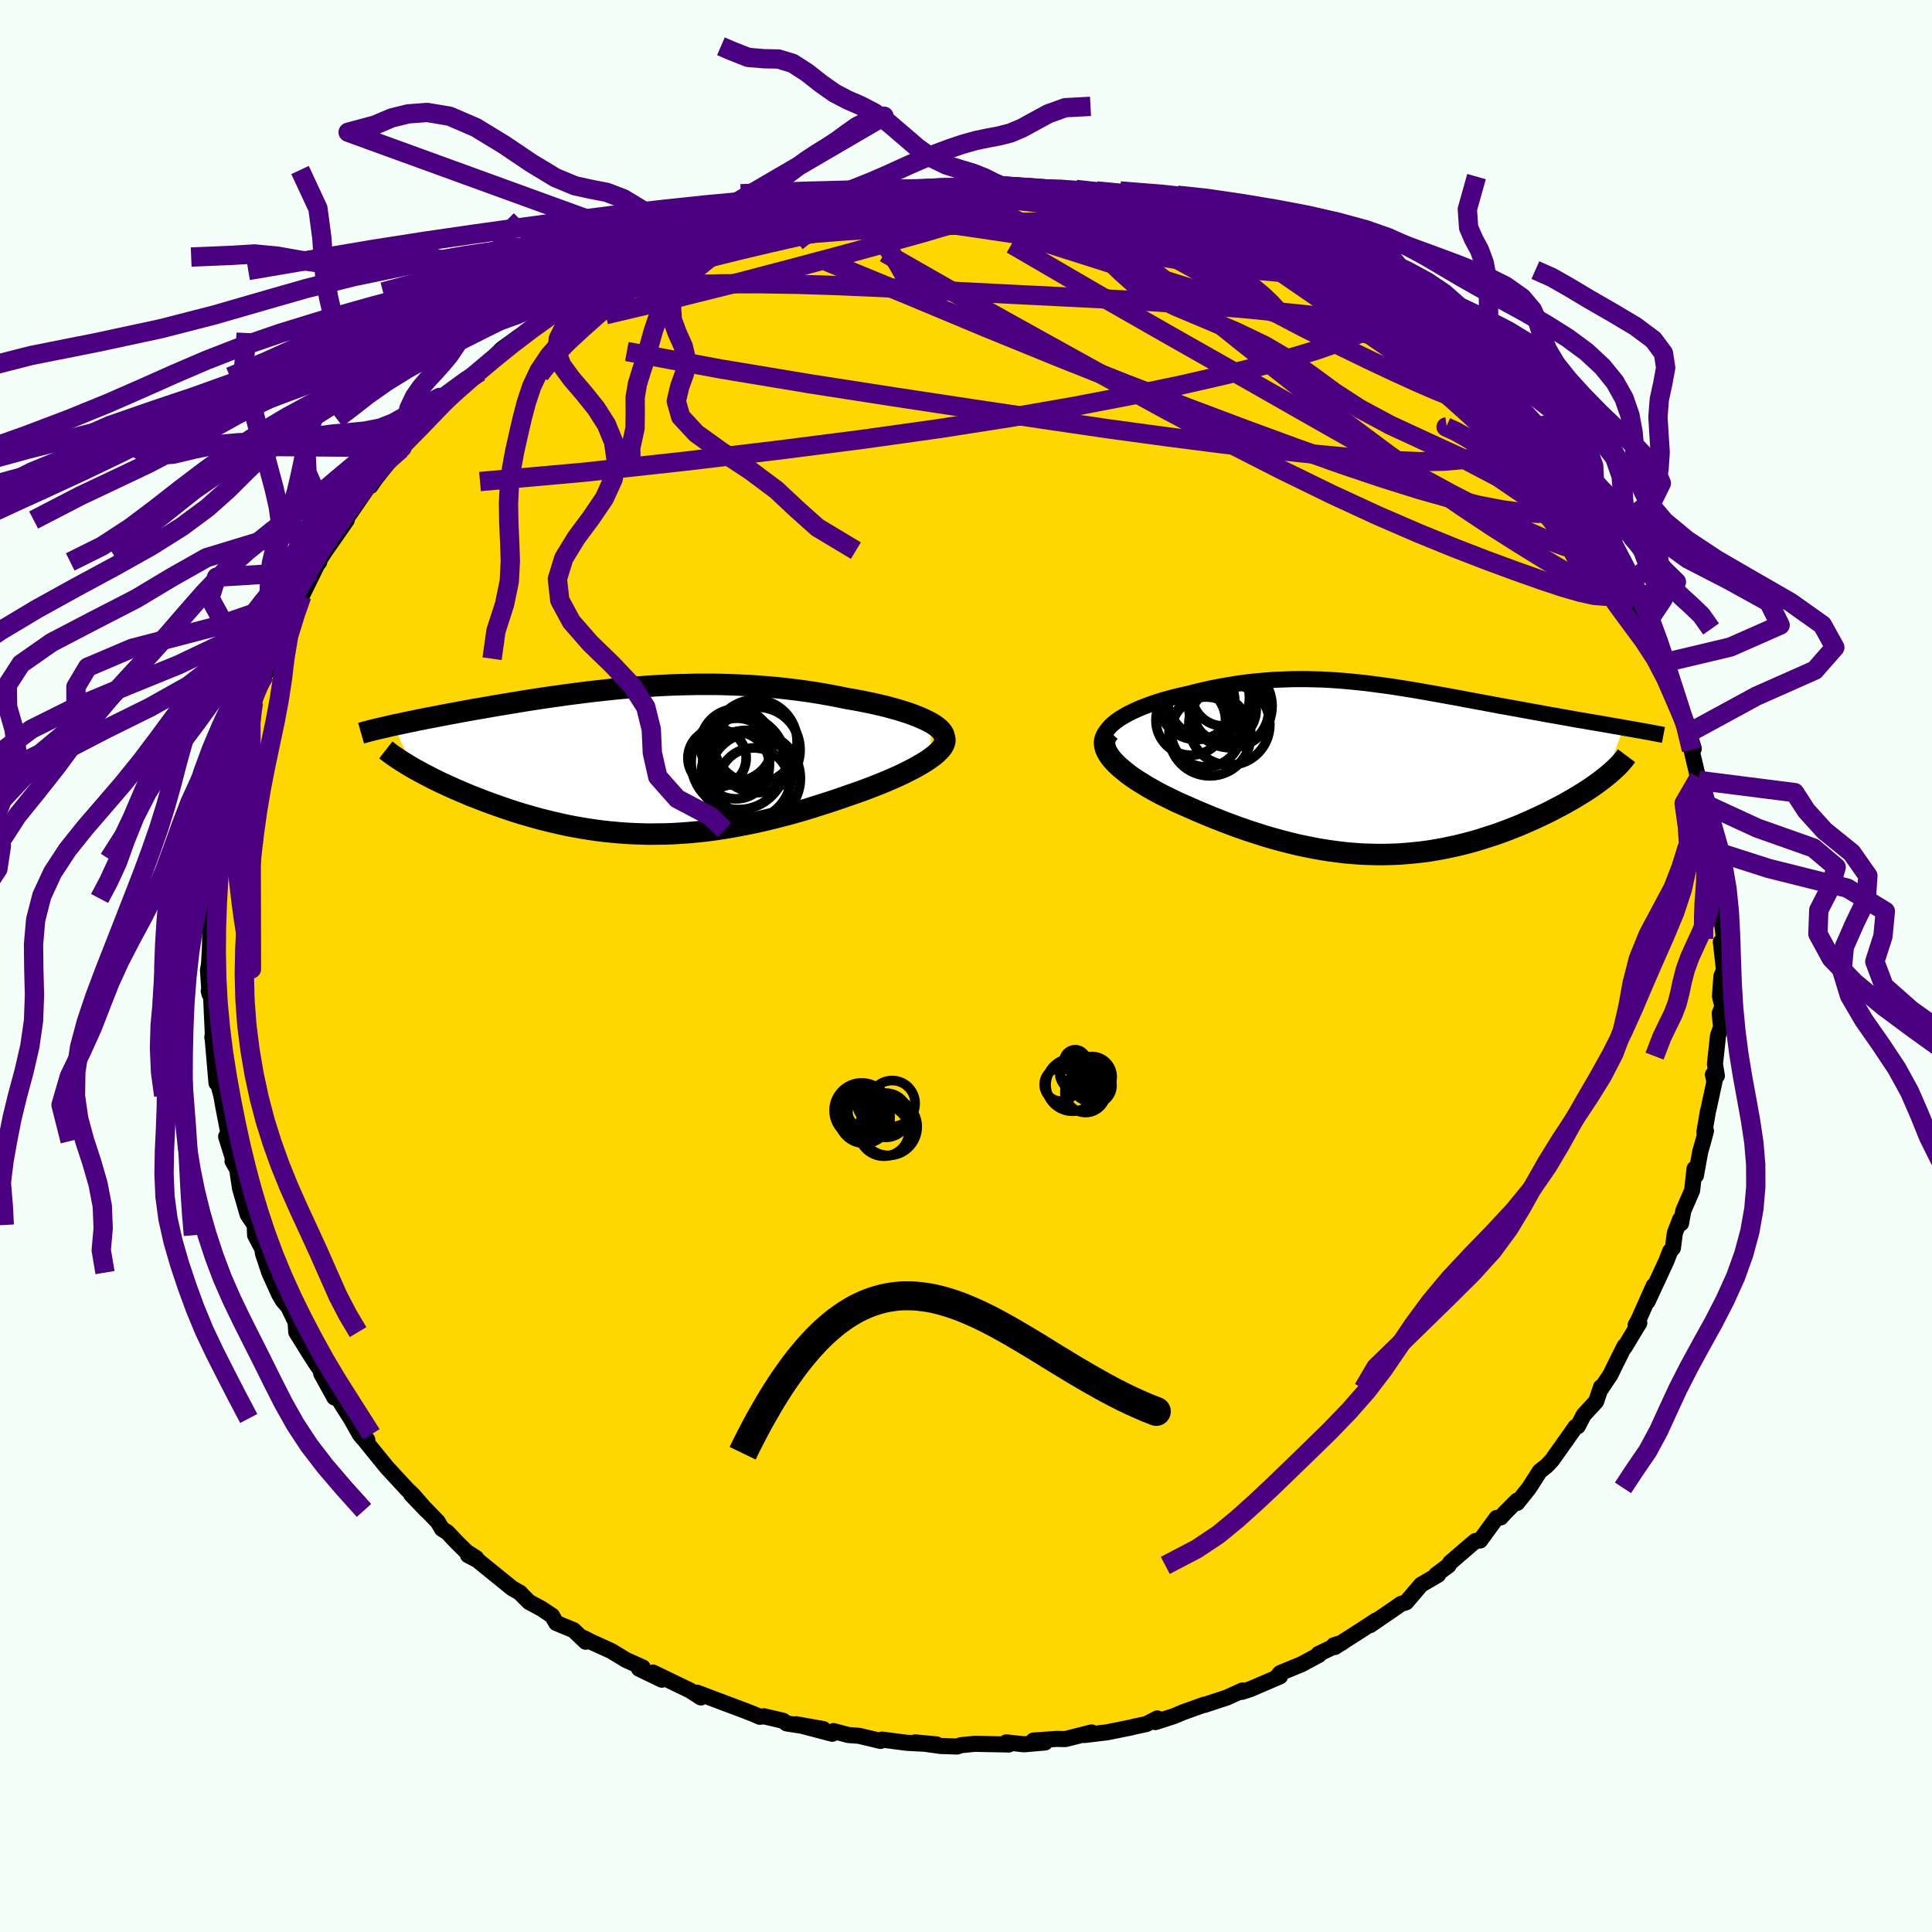 <svg xmlns="http://www.w3.org/2000/svg" width="500" height="500" viewBox="-100 -100 200 200"><defs><clipPath id="c"><path d="m30.52-3.97-.39-.2-.42-.2-.45-.19-.48-.19-.52-.19-.54-.17-.57-.18-.59-.16-.61-.17-.64-.15-.65-.15-.67-.14-.69-.14-.7-.13-.71-.12-.88-.18-.89-.17-.9-.16-.91-.15-.91-.13-.92-.12-.92-.11-.92-.1-.93-.08-.92-.07-.92-.07-.93-.04-.91-.04-.92-.03-.91-.02H6.39l-.9.02-.89.02-.89.03-.88.04-.87.05-.87.06-.86.06-.84.07-.85.07-.83.08-.82.09-.82.09-.8.09-.8.1-.78.1-.78.1-.76.11-.75.1-.74.11-.74.11-.71.11-.71.11-.7.12-.68.11-.67.11-.66.11-.64.11-.63.11-.62.11-.61.1-.59.11-.57.1-.57.11-.55.1-.54.1-.52.1-.52.1-.51.1-.49.09-.48.1-.47.09-.46.1-.45.09-.43.09-.42.09-.41.09-.4.08 2.13 4.47.37.2.38.21.39.21.41.21.42.22.43.21.45.22.46.21.48.22.48.22.5.21.51.22.52.22.54.21.54.21.56.22.58.21.59.21.6.21.62.21.63.21.64.2.65.19.67.19.68.19.69.17.69.17.71.16.72.16.73.14.74.13.74.12.76.11.76.1.77.08.78.07.79.06.79.04.8.03.81.02.82-.01.82-.01.83-.03.83-.05.84-.06.85-.08.85-.09.86-.11.86-.13.87-.14.87-.16.87-.17.88-.18.88-.2.88-.21.89-.23.89-.23.88-.25.89-.26.88-.28.89-.28.87-.28.88-.3.86-.3.69-.24.68-.24.66-.25.65-.25.63-.25.62-.26.6-.26.58-.26.55-.26.53-.27.51-.26.48-.27.44-.26.42-.26.38-.27"/></clipPath><clipPath id="b"><path d="m-28.28-4.78.33-.26.35-.25.4-.24.42-.24.46-.23.48-.22.5-.22.53-.2.55-.2.56-.19.59-.18.6-.17.61-.16.62-.15.64-.14.83-.21.84-.2.84-.19.83-.16.84-.15.84-.14.83-.12.83-.1.82-.08.82-.07.82-.06.81-.03.8-.03.8-.01h.8l.79.02.79.02.78.04.78.05.77.06.77.07.77.08.76.08.76.1.76.1.75.1.75.11.75.12.74.12.74.12.73.13.74.13.73.13.72.13.72.13.72.13.72.14.71.13.7.13.7.13.69.13.69.13.67.12.68.12.66.12.65.12.65.12.63.11.63.12.61.11.6.1.6.11.58.1.58.11.57.1.56.09.56.1.54.09.53.09.52.09.52.09.5.09.49.08.48.09-1.87 5.1-.3.24-.33.25-.33.24-.35.25-.37.25-.38.25-.4.25-.41.25-.43.26-.44.25-.45.26-.47.25-.48.25-.49.26-.51.25-.52.25-.54.25-.55.25-.57.25-.58.25-.6.24-.61.24-.62.23-.64.23-.65.21-.66.21-.67.21-.68.19-.69.18-.7.17-.71.15-.72.15-.73.13-.73.12-.75.1-.75.08-.76.07-.77.06-.78.03-.78.02h-.79l-.8-.02-.8-.03-.81-.06-.82-.07-.82-.1-.83-.11-.83-.13-.84-.15-.84-.17-.85-.18-.85-.21-.86-.22-.86-.24-.86-.25-.86-.28-.87-.28-.86-.3-.87-.32-.86-.33-.87-.34-.85-.35-.86-.36-.84-.37-.66-.29-.65-.29-.63-.31-.62-.3-.6-.31-.58-.32-.57-.32-.53-.33-.52-.32-.49-.33-.46-.33-.42-.34-.4-.33-.36-.33-.32-.33"/></clipPath><filter id="a"><feTurbulence baseFrequency=".05" numOctaves="3" result="noise" type="noise"/><feDisplacementMap in="SourceGraphic" in2="noise" scale="2"/></filter></defs><rect width="100%" height="100%" x="-100" y="-100" fill="#F5FFFA"/><path fill="gold" stroke="#000" stroke-linejoin="round" stroke-width="1.667" d="m78.47.44-.27.61-.15 2.08.25 1.06-.28.73.15 1.4-.32.88-.32 2.95.2 1.22-.41-.13.16.73-.59 2.74-.09.36-.36 2.12.16-.12-.33 1.24-.26.9-.45 2.48-.14-.71-.25 2.25-.91 2.09-.24 1.32-.09-.42-.55 1.42-.2 1.55-.29.34-.39 1.01-1.94 4.19.63-1.63-1.58 3.55-.29.52.38-.22-1.51 2.5-.02-.09-.99 1.98-.47.97-.98 1.46.01-.19-.51 1.5-1.29 1.4-.6 1.16-.23.06-2.41 3.4-.04.06-.56.59-.7.55-1.1 1.72-1.24 1.56-.02-.23-1.26 1.26-.42.47-.44.06-1.7 2.33-.47.05-.34.27-2.3 1.98-.15.28-1.3.97h.21l-1.76 1.03-1.55 1.82-.54.17-.7.49-2.48 1.7.62-.49-1.59 1.04-2.69 1.72-.09-.19.82-.25-2.43 1.16.06.09-1.8.97-2.21.91-.36.42.33-.07-3.02 1.3-.91.3.06-.15-1.65.75-2.32.76.02-.04-2.2.79-.95.4-1.92.62.2-.38-1.13.58-1.39.3-.17.05-2.53.51-2.34.28.75-.27-2.72.69-.89-.02-2.41.17 1.21.2-2.18.19-1.84-.2.26.22-2.03-.04-1.52-.03-1.39.14-.42.14-1.72-.06-2.62-.37 2.22.21-3.12-.17-2.53-.33-.15.14-2.23-.53-1.09-.08h-.01l-1.53-.41-.13.28-3.77-.99 2.83.5-3.78-.58-.38-.28-1.97-.46-.44.05-.64-.28-1-.39-1.95-.73-2.91-1.1.2.12.21.38-1.14-.73-3.83-1.85.92.74-2.36-1.14.38-.13-1.72-.77-1.53-.93-2.09-.95-.78-.4.22.39-1.26-1.2-1.79-.74-.43-.75-1.08-.72-1.31-.71-.76-.76-.14-.17-.85-.49-3.58-2.9-.98-.52.85.3-1.01-.65-1-.98-.98-1.04-.55-.34-.45-.76-2.74-2.81 1.58 1.65-1.41-1.62-.6-.57-2.07-2.24-.59-.72-1.68-2.07.22-.1-.43-.14-.35-.42-.93-1.64-1.53-2.41-.16.24-1.37-2.48.08-.14-.67-.98-.58-.9-1.41-2.27-.07-1.04-.38-.79-.38-.79-.55-.63-.4-.68-1.01-2.23-.67-2.02-.04-.41-.76-1.44-.04-1.06-.58-.85-.16-.25-.78-2.69-.34-2.23-.44-.6.3.54-.95-3.04-.01-.04.39.47-.68-3.53-.21-1.18.3 1.1-.86-3.18.06.77-.41-4.78-.02.07.05-.38-.18-3.96-.24-.45.09.33-.17-2.52.21-1.12-.13 1.04.13-2.34.02-1.81.31-2.97-.05-.2-.05-1.96.12.28.36-2.41.17.21.17-3.22.07 1.42.23-3.07v.55l.32-1.17.61-3.18-.08.71.98-3.77.26-.71-.71 1.54 1.1-4.11.4-.3.26-1.1 1.32-3.26-.14.38-.11-.46.2.33.71-1.52 1-2.42.11-.36.96-2.34.5-1.13.46-.25 1.73-3.53.08.01-.75.97 1.39-2.14 1.08-1.54 1.13-1.63h-.17l.54-.74 1.83-2.67.25-.11.51-.74.65-.83.92-1.13 1.19-1.28-.11.15 2.85-3.13-1.78 1.8 2.84-3.15 1.24-1.06-.73.5-.16.18 3.27-2.87-.07.25.69-.49.75-.82 1.53-1.55 1.76-1.27-1.22 1 2.35-1.57.61-.52.55-.63 1.32-.67 1.73-1.09 1.31-1.17 1.71-1.05-.46.43 2.84-1.45.06-.15 1.32-.62.66-.33 1.83-.76 2.31-1.28-1.17.82 2.2-.93-.25.11 1.34-.48 1.47-.5 2.21-.87.38-.39 3.07-.57-.55.18.28-.06 1.82-.63 1.57-.56 1.33-.27-.32.07 3.85-.48-.72-.11.64-.03 1.58-.25 1.54-.07 1.36-.29.52.17 2.37-.25 1.43-.23 1.02.04.49-.1 3.51.18.96-.1-.04-.16 1.04.25 1.68.01 1.17-.03 1.02.13.93.16 3.18.6.01-.16 1.18.07-.36-.03 4 .77.28.16.23-.1 1.1.5 2.77.62-.3.01 1.73.34 2.07.85-.48-.18 1.33.16 1.31.82 1.27.48-.48-.23 2.23.8 2.95 1.4-.18-.28.89.32 1.85 1.27 1.86.85-.4.01-.21-.23 1.42.37 3.05 2.37.04-.39L43-67.34l.4.23.52.31 1.79 1.35-.49-.2 1.56.93.69.33 1.42 1.57.96.27h-.65l3.93 2.96-1.23-.83 2.19 2.36.54.32 1.64 1.66.56.46.02.28.73.68 2.13 2.18.71 1.36-1.25-2.03 1.67 2.36L62.4-49l.43 1.02 1.63 2.02-.84-.87 1.59 2.02-.19-.5 1.23 2.59.12-.12 1.85 3.52-.61-1.45 1.66 3.05-.5-.41 1.47 2.69.28-.07.29 1.27.86 1.82.06-.14.54 1.17.29 1.3.65 1.02.14 1.1 1.4 3.88-.05-.45.64 2.03-.24.13.75 3.17.03-.29.35.61.49 2.22.4 2.03-.18.77-.15-2.25.81 4.26.14 1.65-.15.1.36.55.08 1.17-.05 1.91.05.16.43 3.43-.2.52-.12-.12.33 2.93-.27.61" filter="url(#a)"/><path fill="#fff" d="m-28.28-4.78.33-.26.35-.25.4-.24.42-.24.46-.23.48-.22.5-.22.53-.2.55-.2.56-.19.59-.18.6-.17.61-.16.62-.15.64-.14.83-.21.84-.2.84-.19.83-.16.84-.15.84-.14.83-.12.83-.1.82-.08.82-.07.82-.06.81-.03.8-.03.8-.01h.8l.79.02.79.02.78.04.78.05.77.06.77.07.77.08.76.08.76.1.76.1.75.1.75.11.75.12.74.12.74.12.73.13.74.13.73.13.72.13.72.13.72.13.72.14.71.13.7.13.7.13.69.13.69.13.67.12.68.12.66.12.65.12.65.12.63.11.63.12.61.11.6.1.6.11.58.1.58.11.57.1.56.09.56.1.54.09.53.09.52.09.52.09.5.09.49.08.48.09-1.87 5.1-.3.24-.33.25-.33.24-.35.25-.37.25-.38.25-.4.25-.41.25-.43.26-.44.25-.45.26-.47.25-.48.25-.49.26-.51.25-.52.25-.54.25-.55.25-.57.25-.58.25-.6.24-.61.24-.62.23-.64.23-.65.21-.66.21-.67.21-.68.19-.69.18-.7.17-.71.15-.72.15-.73.13-.73.12-.75.1-.75.08-.76.07-.77.06-.78.03-.78.02h-.79l-.8-.02-.8-.03-.81-.06-.82-.07-.82-.1-.83-.11-.83-.13-.84-.15-.84-.17-.85-.18-.85-.21-.86-.22-.86-.24-.86-.25-.86-.28-.87-.28-.86-.3-.87-.32-.86-.33-.87-.34-.85-.35-.86-.36-.84-.37-.66-.29-.65-.29-.63-.31-.62-.3-.6-.31-.58-.32-.57-.32-.53-.33-.52-.32-.49-.33-.46-.33-.42-.34-.4-.33-.36-.33-.32-.33" filter="url(#a)" transform="translate(43.52 -20.32)"/><path fill="#fff" d="m30.52-3.97-.39-.2-.42-.2-.45-.19-.48-.19-.52-.19-.54-.17-.57-.18-.59-.16-.61-.17-.64-.15-.65-.15-.67-.14-.69-.14-.7-.13-.71-.12-.88-.18-.89-.17-.9-.16-.91-.15-.91-.13-.92-.12-.92-.11-.92-.1-.93-.08-.92-.07-.92-.07-.93-.04-.91-.04-.92-.03-.91-.02H6.39l-.9.02-.89.02-.89.03-.88.04-.87.05-.87.06-.86.06-.84.07-.85.07-.83.08-.82.09-.82.09-.8.09-.8.1-.78.1-.78.1-.76.11-.75.1-.74.11-.74.11-.71.11-.71.11-.7.12-.68.11-.67.11-.66.11-.64.11-.63.11-.62.11-.61.1-.59.11-.57.1-.57.11-.55.1-.54.1-.52.1-.52.1-.51.1-.49.09-.48.1-.47.09-.46.1-.45.09-.43.09-.42.09-.41.09-.4.08 2.13 4.47.37.2.38.21.39.21.41.21.42.22.43.21.45.22.46.21.48.22.48.22.5.21.51.22.52.22.54.21.54.21.56.22.58.21.59.21.6.21.62.21.63.21.64.2.65.19.67.19.68.19.69.17.69.17.71.16.72.16.73.14.74.13.74.12.76.11.76.1.77.08.78.07.79.06.79.04.8.03.81.02.82-.01.82-.01.83-.03.83-.05.84-.06.85-.08.85-.09.86-.11.86-.13.87-.14.87-.16.87-.17.88-.18.88-.2.88-.21.89-.23.89-.23.88-.25.89-.26.88-.28.89-.28.87-.28.88-.3.86-.3.69-.24.68-.24.66-.25.65-.25.63-.25.62-.26.6-.26.58-.26.55-.26.53-.27.51-.26.48-.27.44-.26.42-.26.38-.27" filter="url(#a)" transform="translate(-34.21 -21.24)"/><g fill="none" stroke="#000" transform="translate(43.52 -20.32)"><path stroke-linejoin="round" stroke-width="1.667" d="m-28.78-2-.22-.29-.16-.28-.08-.29-.03-.28.04-.28.09-.28.15-.28.19-.27.24-.27.28-.26.33-.26.35-.25.4-.24.42-.24.46-.23.48-.22.5-.22.53-.2.55-.2.56-.19.59-.18.6-.17.61-.16.62-.15.64-.14.83-.21.84-.2.84-.19.83-.16.84-.15.84-.14.83-.12.83-.1.82-.08.82-.07.82-.06.81-.03.8-.03.8-.01h.8l.79.02.79.02.78.04.78.05.77.06.77.07.77.08.76.08.76.1.76.1.75.1.75.11.75.12.74.12.74.12.73.13.74.13.73.13.72.13.72.13.72.13.72.14.71.13.7.13.7.13.69.13.69.13.67.12.68.12.66.12.65.12.65.12.63.11.63.12.61.11.6.1.6.11.58.1.58.11.57.1.56.09.56.1.54.09.53.09.52.09.52.09.5.09.49.08.48.09.46.08.46.08.44.08.43.07.42.08.41.07.4.08.38.07.37.07.36.07" filter="url(#a)"/><path stroke-linejoin="round" stroke-width="2.222" d="m-28.65-3.93-.24.27-.16.29-.1.29-.03.3.03.3.08.32.14.31.19.33.23.32.28.33.32.33.36.33.4.33.42.34.46.33.49.33.52.32.53.33.57.32.58.32.6.31.62.3.63.31.65.29.66.29.84.37.86.36.85.35.87.34.86.33.87.32.86.3.87.28.86.28.86.25.86.24.86.22.85.21.85.18.84.17.84.15.83.13.83.11.82.1.82.07.81.06.8.03.8.02h.79l.78-.02.78-.03.77-.06.76-.07.75-.08.75-.1.73-.12.73-.13.72-.15.71-.15.7-.17.69-.18.68-.19.67-.21.66-.21.65-.21.64-.23.62-.23.61-.24.6-.24.58-.25.57-.25.55-.25.54-.25.52-.25.51-.25.49-.26.48-.25.47-.25.45-.26.44-.25.43-.26.41-.25.4-.25.38-.25.37-.25.35-.25.33-.24.33-.25.3-.24.29-.23.27-.24.26-.23.24-.22.23-.22.21-.22.19-.22.18-.21.16-.21.15-.2" filter="url(#a)"/><circle cx="-19.644" cy="-7.067" r="3.95" clip-path="url(#b)" filter="url(#a)"/><circle cx="-16.149" cy="-6.592" r="4.316" clip-path="url(#b)" filter="url(#a)"/><circle cx="-16.799" cy="-6.212" r="3.32" clip-path="url(#b)" filter="url(#a)"/><circle cx="-16.074" cy="-6.197" r="3.9" clip-path="url(#b)" filter="url(#a)"/><circle cx="-18.274" cy="-3.602" r="4.24" clip-path="url(#b)" filter="url(#a)"/><circle cx="-16.894" cy="-7.757" r="3.226" clip-path="url(#b)" filter="url(#a)"/><circle cx="-20.254" cy="-5.107" r="3.604" clip-path="url(#b)" filter="url(#a)"/><circle cx="-18.434" cy="-7.467" r="4.26" clip-path="url(#b)" filter="url(#a)"/><circle cx="-18.664" cy="-3.907" r="3.624" clip-path="url(#b)" filter="url(#a)"/><circle cx="-16.259" cy="-4.672" r="4.192" clip-path="url(#b)" filter="url(#a)"/></g><g fill="none" stroke="#000" transform="translate(-34.21 -21.24)"><path stroke-linejoin="round" stroke-width="2.222" d="m31.74-1.88.14-.21.07-.21v-.21l-.05-.21-.11-.21-.16-.21-.21-.21-.26-.21-.3-.21-.34-.2-.39-.2-.42-.2-.45-.19-.48-.19-.52-.19-.54-.17-.57-.18-.59-.16-.61-.17-.64-.15-.65-.15-.67-.14-.69-.14-.7-.13-.71-.12-.88-.18-.89-.17-.9-.16-.91-.15-.91-.13-.92-.12-.92-.11-.92-.1-.93-.08-.92-.07-.92-.07-.93-.04-.91-.04-.92-.03-.91-.02H6.39l-.9.02-.89.02-.89.03-.88.04-.87.05-.87.06-.86.06-.84.07-.85.07-.83.08-.82.09-.82.09-.8.09-.8.1-.78.1-.78.1-.76.11-.75.1-.74.11-.74.11-.71.11-.71.11-.7.12-.68.11-.67.11-.66.11-.64.11-.63.11-.62.11-.61.1-.59.11-.57.1-.57.11-.55.1-.54.1-.52.1-.52.1-.51.1-.49.09-.48.1-.47.09-.46.1-.45.09-.43.09-.42.09-.41.09-.4.08-.39.09-.37.09-.36.08-.35.08-.34.08-.32.08-.31.08-.31.08-.29.08-.28.08" filter="url(#a)"/><path stroke-linejoin="round" stroke-width="2.222" d="m31.82-2.66.13.2.07.21v.23l-.06.22-.11.24-.16.24-.22.25-.25.25-.3.26-.34.25-.38.27-.42.26-.44.26-.48.27-.51.26-.53.27-.55.26-.58.26-.6.26-.62.26-.63.25-.65.25-.66.25-.68.24-.69.24-.86.3-.88.3-.87.28-.89.28-.88.28-.89.26-.88.25-.89.23-.89.23-.88.21-.88.2-.88.18-.87.17-.87.16-.87.14-.86.13-.86.11-.85.09-.85.08-.84.06-.83.05-.83.03-.82.01-.82.01-.81-.02-.8-.03-.79-.04-.79-.06-.78-.07-.77-.08-.76-.1-.76-.11-.74-.12-.74-.13-.73-.14-.72-.16-.71-.16-.69-.17-.69-.17-.68-.19-.67-.19-.65-.19-.64-.2-.63-.21-.62-.21-.6-.21-.59-.21-.58-.21-.56-.22-.54-.21-.54-.21-.52-.22-.51-.22-.5-.21-.48-.22-.48-.22-.46-.21-.45-.22-.43-.21-.42-.22-.41-.21-.39-.21-.38-.21-.37-.2-.35-.21-.34-.2-.32-.2-.31-.19-.3-.2-.28-.19-.27-.18-.25-.19-.24-.18-.23-.18" filter="url(#a)"/><circle cx="12.393" cy="-1.989" r="4.334" clip-path="url(#c)" filter="url(#a)"/><circle cx="8.438" cy="-.294" r="3.016" clip-path="url(#c)" filter="url(#a)"/><circle cx="11.453" cy="1.526" r="4.676" clip-path="url(#c)" filter="url(#a)"/><circle cx="10.513" cy="-.929" r="3.484" clip-path="url(#c)" filter="url(#a)"/><circle cx="10.433" cy="-1.649" r="3.728" clip-path="url(#c)" filter="url(#a)"/><circle cx="10.393" cy=".471" r="3.468" clip-path="url(#c)" filter="url(#a)"/><circle cx="12.613" cy="-1.129" r="4.424" clip-path="url(#c)" filter="url(#a)"/><circle cx="10.663" cy=".141" r="4.904" clip-path="url(#c)" filter="url(#a)"/><circle cx="12.248" cy="2.346" r="3.684" clip-path="url(#c)" filter="url(#a)"/><circle cx="12.298" cy="1.816" r="4.766" clip-path="url(#c)" filter="url(#a)"/></g><g fill="none" stroke="indigo" stroke-linejoin="round" stroke-width="2"><path d="m-42.69-67.52 1.73-1 1.92-.78 2.16-.54 2.45-.34 2.77-.23 3.1-.14 3.4-.07 3.69-.01 3.92.06 4.11.13 4.26.18 4.4.23 4.55.24 4.7.24 4.85.24 4.97.25 5.03.29 5.02.35 4.97.41 4.97.5 4.99.51" filter="url(#a)"/><path d="m65.21-44.81.06.25.08.71-.19.59-.59.29-1.06-.06-1.56-.42-2.08-.77-2.63-1.15-3.19-1.53-3.78-1.95-4.38-2.38-5.03-2.81-5.71-3.24-6.46-3.68-7.26-4.12-8.01-4.57-8.7-5.07m39.2 7.92.97.8.3.38v.25l-.32.18-.74.05-1.2-.09-1.72-.26-2.28-.45-2.92-.67-3.66-.93-4.46-1.24-5.32-1.58-6.22-1.94-7.21-2.29-8.17-2.64" filter="url(#a)"/><path d="m45.22-65.65 1.27.79 1.11.81 1.04.84 1 .83.96.84.9.82.79.74.62.61.42.44.17.22h-.1l-.37-.24-.65-.47-.92-.71-1.24-.99-1.58-1.31-1.97-1.64-2.46-2.05m-3.52-2.94 1.4 1.17.37.73-.23.62-.74.63-1.22.65-1.7.71-2.2.77-2.72.82-3.27.89-3.85.95-4.46 1.02-5.11 1.06-5.8 1.11-6.53 1.14-7.29 1.14-8.06 1.13-8.83 1.13-9.58 1.14-10.26 1.12-10.92.98m75.4-26.47 1.04.6.68.37.52.31.4.3.12.26-.33.17-.88.08-1.48-.03-2.14-.17-2.81-.32-3.5-.45-4.15-.56-4.82-.66-5.61-.79-6.6-.99" filter="url(#a)"/><path d="m-31.69-73.71 1.51-.64 1.33-.22 1.72-.18 2.21-.22 2.68-.27 3.08-.3 3.36-.3 3.5-.27 3.54-.22 3.53-.18 3.53-.16 3.55-.15 3.58-.14 3.61-.13 3.56-.09 3.5-.03 3.37-.01m30.38 14.67.47.68.98.97.78.84.54.7.31.53.03.35-.25.15-.55-.04-.85-.22-1.19-.41-1.54-.62-1.91-.83-2.28-1.04-2.68-1.26-3.11-1.51-3.6-1.81-4.12-2.16-4.6-2.49-5.05-2.78-5.7-3.09" filter="url(#a)"/><path d="m2.51-80.75 1.05.18.92.13.64.17.36.26.03.34-.38.41-.87.48-1.37.56-1.89.66-2.42.76-3.01.89-3.67 1.02-4.38 1.2-5.12 1.37-5.87 1.54-6.6 1.65-7.23 1.71" filter="url(#a)"/><path d="m-2.41-80.57 1.32-.01 1.77.05 1.59.08 1.46.1 1.46.12 1.52.16 1.57.18 1.59.19 1.53.21 1.42.2 1.26.18 1.05.14.83.11.58.08.32.03.03-.02-.31-.07-.7-.15-1.15-.23-1.48-.29M26.4-75.8l.9.34 1.06.41 1.36.54 1.39.59 1.28.56 1.11.52.92.46.71.37.46.26.24.15.02.06-.22-.04-.53-.16-.91-.34-1.32-.55-1.74-.77-2.17-.99-2.48-1.12m29.79 19.43.3.4.14.51.02.62-.26.59-.65.48-1.02.39-1.38.35-1.74.29-2.14.19-2.6.05-3.08-.12-3.59-.26-4.08-.38-4.58-.49-5.09-.59-5.62-.72-6.18-.84-6.77-.99-7.39-1.1-8.05-1.22-8.68-1.35-9.25-1.54-9.69-1.8" filter="url(#a)"/><path d="m66.37-42.84 1.02 1.98.31.91.02.67-.25.53-.51.34-.81.13-1.14-.09-1.48-.33-1.83-.53-2.19-.73-2.57-.91-2.96-1.09-3.37-1.3-3.8-1.55-4.25-1.84-4.72-2.18-5.2-2.54-5.65-2.88-6.1-3.24-6.55-3.58-7.04-3.9-7.61-4.23-8.11-4.63m13.65-6.66 1.07.03 1.12.12 1.14.17.99.15.71.12.4.1.07.1-.29.09-.72.09-1.22.07-1.77.06-2.35.02-2.97-.02-3.67-.07-4.49-.1" filter="url(#a)"/><path d="m-42.69-67.52 1.71-1.05 1.87-.97 2.05-.83 2.28-.74 2.51-.73 2.72-.73 2.92-.74 3.07-.76 3.17-.75 3.19-.73 3.17-.68 3.11-.65 3.06-.62 2.97-.64 2.82-.66 2.64-.66 2.45-.6m31.91 8.02 1.11.55.61.34.8.43 1.09.62 1.24.74 1.2.73 1.01.63.73.48.44.3.11.11-.2-.08-.48-.25-.72-.39-.98-.56-1.33-.77-1.86-1.12-2.51-1.54m23.98 18.67 1.48 2.02 1.2 1.63.93 1.3.72 1.02.57.82.45.69.37.6.27.5.16.38.02.19-.16-.03-.36-.31-.58-.63-.83-.95-1.09-1.3-1.39-1.71-1.75-2.17-2.1-2.67-2.27-3.06" filter="url(#a)"/><path d="m-10.65-79.94 1.48-.08 1.59-.02 1.8.03 2 .06 2.13.11 2.22.15 2.28.19 2.28.23 2.22.25 2.14.26 2.02.25 1.9.25 1.78.23 1.65.21 1.48.19 1.31.16 1.08.12.84.09.61.06.4.02" filter="url(#a)"/><path d="m27.67-75.32.44.14 1.29.51 1.3.53 1.06.47.79.39.52.31.22.21-.09.08-.38-.04-.66-.12-.95-.22-1.32-.34-1.79-.53-2.38-.76-2.99-.99-3.49-1.19-3.8-1.34M2.51-80.75l1.21.17 1.4.11 1.44.13 1.47.17 1.47.19 1.39.19 1.24.18 1.07.15.89.13.69.11.44.09.16.06-.15.01-.51-.04-.92-.11-1.42-.2-1.93-.31-2.38-.37m58.3 37.25 1.04 1.98.39.9.14.65-.07.5-.31.28-.55.05-.84-.22-1.13-.48-1.43-.75-1.76-1-2.09-1.24-2.43-1.5-2.81-1.78-3.19-2.12-3.62-2.51-4.08-2.94-4.55-3.39-5.02-3.85-5.45-4.29-5.86-4.71-6.48-5.15" filter="url(#a)"/><path d="m-20.68-77.62.98-.17 1.91-.19 2.38-.08 2.72.09 3.02.23 3.28.35 3.51.44 3.73.53 3.96.59 4.16.65 4.31.68 4.37.7 4.32.68 4.14.6 3.8.48 3.3.29" filter="url(#a)"/><path d="m-29.38-74.99-.05.27.97-.18 1.44-.33 1.81-.43 2.1-.5 2.26-.5 2.29-.48 2.26-.43 2.18-.39 2.12-.36 2.06-.35 1.97-.35 1.85-.32 1.68-.3 1.47-.26 1.24-.22 1.02-.18.89-.13.85-.08" filter="url(#a)"/><path d="m-4.86-80.38 1.24-.13 1.19-.06 1.27-.01H.05l1.03.01.82.03.64.06.5.08.37.11.2.14-.01.18-.27.2-.57.23-.89.25L.66-79l-1.55.31-1.9.34-2.32.37-2.78.43-3.31.5-3.84.57-4.3.59-4.57.53m48.15-1.24.17.01.89.31 1.12.45 1.2.5 1.27.54 1.31.54 1.27.54 1.16.51 1 .46.82.39.59.3.36.2.13.09h-.1l-.35-.1-.63-.22-.96-.36-1.32-.55-1.67-.74-2.03-.91-2.26-1.02m30.64 20.32 1.03 1.05 1.03 1.14.77.9.67.83.69.88.68.91.61.85.48.69.32.5.16.32v.15l-.15-.02-.32-.21-.54-.45-.78-.76-1.07-1.09-1.36-1.48-1.68-1.85-1.98-2.22-2.26-2.56-2.56-2.93" filter="url(#a)"/><path d="m59.71-52.48.27.53.3.4.6.79.71.95.6.86.4.63.17.34-.05.09-.29-.15-.51-.41-.79-.69-1.09-1.03-1.42-1.42-1.78-1.85-2.16-2.29-2.58-2.76L49-61.78m-88.65-8 1.26-.66 1.27-.53 1.5-.57 1.66-.6 1.8-.62 1.92-.63 1.99-.61 2-.57 2-.55 1.98-.52 1.97-.51 1.99-.52 1.98-.52 1.93-.52 1.85-.49 1.69-.44 1.49-.38 1.26-.34 1.01-.29.73-.26.45-.2.15-.13-.3-.01" filter="url(#a)"/><path d="m-9.11-80.01 1.13-.15 1.14-.09 1.15-.08.98-.06.74-.01.43.05.04.1-.45.17-1.02.24-1.59.32-2.1.38-2.64.43-3.29.49-4.17.61m79.6 26.82 1.07 1.44.5 1.03.07.67-.32.39-.66.23-.96.13-1.29.04-1.65-.09-2.03-.26-2.45-.47-2.87-.7-3.33-.94-3.8-1.19-4.28-1.44-4.8-1.71-5.33-1.96-5.87-2.21-6.4-2.47-6.89-2.74-7.38-3.01-7.92-3.31-8.66-3.57m27.3-16.06-2.63.14-1.74.63-1.42.77-1.29.71-1.21.51-1.17.3-1.18.22-1.24.26-1.32.37-1.37.46-1.39.52-1.38.55-1.36.59-1.32.6-1.28.58-1.23.53-1.14.46-1.03.41-.9.38-1.03.41-2.26.52m-7.2 1.84-.87.53-1.27.63-1.2.6-1.01.53-.84.5-.78.51-.81.53-.92.52-1.02.49-1.08.47-1.06.49-1.01.56-.95.63-.9.71-.88.78-.91.94-1.09 1.14m12.54-8.8-.95.21-.85-.05-1.11-.51-1.54-1.09-1.86-1.37-1.89-1.15-1.73-.66-1.61-.31-1.69-.37-2.03-.85-2.48-1.5-2.82-1.9-2.92-1.78-2.71-1.17-2.33-.39-1.97.15-1.71.42-1.71.73-2.79.75 33.41 12.14 1.22-1.14.85-.73 1.06-.56 1.21-.67 1.23-.79 1.2-.75 1.12-.61 1.06-.52 1-.53.99-.63 1.01-.75 1.05-.8 1.07-.77 1.08-.71 1.04-.64 1-.65.99-.73 1.11-.78 1.32-.66 1.45-.38-31.16 18.19-1.46.85-1.82.13-2.02-.55-2.03-.78-2.01-.83-2.06-.89-2.1-.87-2.01-.61-1.82-.22-1.65.13-1.57.28-1.61.25-1.65.16-1.68.05-1.75-.09-2.01-.29-2.35-.42-2.41-.23-2.26.14-4.29.18M71.28 9.33l.75-1.95.63-1.31.54-1.1.41-1.07.29-1.13.25-1.18.32-1.23.45-1.24.56-1.24.58-1.25.51-1.26.35-1.25.15-1.2-.04-1.13-.21-1.06-.35-1.03-.42-1.05-.38-1.09-.24-1.02.1-.85.6-.85.59-1.51" filter="url(#a)"/><path d="m-54.07-58.56-.42-.3-1.09.59-1.28.68-1.21.7-1.19.67-1.35.53-1.58.31-1.72.17-1.72.15-1.68.22-1.7.26-1.88.22-2.12.12-2.28.07-2.26.2-2.22.44-2.32.55-2.47.16-1.69-1.07 27.87.22.11-1.05.24-1.58.37-1.43.56-1.19.67-.96.7-.82.72-.78.75-.83.75-.9.7-1.03.6-1.23.5-1.38.44-1.43.47-1.33.57-1.16.66-1.04.68-1.12.66-1.34.75-1.57 1.38-1.38" filter="url(#a)"/><path d="m-65.23-44.54-.39-1.91-1.65-2.46-.95-2.16-.08-1.7.18-1.51.23-1.45.42-1.27.71-1.06.89-.99.78-1.18.37-1.65-.15-2.19-.52-2.56-.59-2.55-.39-2.18-.17-1.87-.14-2.13-.41-3.07-1.85-3.97M75.85-19.21l.07.14.18.85.13 1.18.02 1.16-.04 1.04-.01 1 .08 1.03.13 1.08.12 1.06.06 1-.02.97-.07 1.03-.09 1.17-.05 1.43-.01 2.26M-74.52-65.53l-.09 1.93-.16 1.53.31 1.85.54 2.13.57 2.21.58 2.19.58 2.15.56 2.08.44 1.94.23 1.69-.04 1.42-.28 1.22-.36 1.2-.21 1.38.13 1.67.38 1.86.27 1.81-.12 1.63-.6 1.83" filter="url(#a)"/><path d="m-73.77-27.28-.15 1.08-.13 1.28-.2 1.23-.28 1.14-.31 1.15-.3 1.23-.25 1.28-.19 1.29-.13 1.22-.07 1.15-.03 1.09.02 1.05.08 1.05.12 1.06.15 1.06.14 1.08.13 1.1.14 1.18.18 1.37.25 1.62.31 1.87.32 2.01-.06-26.49.28-1.54.42-1.35.2-.94.11-.79.17-.85.24-1.05.24-1.27.16-1.48.05-1.61.02-1.64.07-1.58.17-1.44.31-1.28.41-1.16.48-1.12.49-1.18.47-1.26.41-1.34.33-1.4.33-1.51.34-1.69.01-1.4M68.22-39.32l-1.39-2.25-.8-1.41-.67-1.08-.65-.86-.72-.75-.85-.7-1.02-.68-1.12-.7-1.12-.73-1.01-.75-.87-.78-.77-.78-.76-.75-.83-.69-.9-.62-.93-.58-.95-.62-1.02-.65-1.12-.63-1.02-.47.07-.01m27.36 20.92-1.01-1.43-1.02-.98-.99-.9-.95-.92-.89-.98-.81-1.03-.78-1.07-.79-1.07-.81-1.04-.8-.99-.76-.95-.73-.89-.77-.85-.89-.82-1.04-.84-1.13-.86-1.12-.81-1.01-.65-.86-.47-.89-.67-1.5-1.55m-4.73-27.06-.95 3.38.13 1.9.52 1.2.6 1.11.5 1.35.31 1.68.12 1.95.03 2.1.08 2.11.23 1.96.43 1.72.58 1.5.63 1.33.58 1.17.48.95.37.7.09.95-30.39-20.89 2.04.95 1.6.78 1.23.61 1.04.63.93.7.83.71.78.63.81.55.94.53 1.09.6 1.16.7 1.13.78 1 .83.86.81.73.77.56.73-.05.55M12.72-79.72l.76.27 1.38.4 1.19.41 1.04.45 1.01.55 1.03.62 1.02.66.99.66.94.64.9.62.87.55.88.49.92.46.95.5 1.01.62 1.06.75 1.05.83.95.79.88.83 1.13 1.24M5.23-80.49l-1.32-.18-.97-.41-1.01-.51-1.2-.48-1.34-.4-1.43-.45-1.46-.71-1.5-1.06-1.51-1.3-1.51-1.29-1.45-1.04-1.4-.73-1.36-.59-1.36-.71-1.41-.99-1.45-1.14-1.49-.96-1.47-.45-1.51-.03-1.64-.14-1.72-.68-1.09-.47M77.6-11.86l5.45 1.75 8.19 2.05 3.93 2.4-.25 2.59-.84 2.61.96 2.55 2.82 2.49 3.4 2.41 2.73 2.36 1.5 2.32.46 2.28-.11 2.26-.25 2.27-.18 2.27-.02 2.28.22 2.3.6 2.32 1.1 2.34 1.57 2.36 1.81 2.38 1.65 2.38 1.1 2.33.32 2.27-.41 2.21-.82 2.15-.79 2.1-.46 2.03-.1 1.9-.11 1.76-.36 1.62.71 1.6M1.59-80.49l-3.34.01-2.8.12-2.59.2-2.47.27-2.34.35-2.18.41-2.04.48-1.95.54-1.92.6-1.94.66-1.96.72-1.97.79-1.94.86-1.9.96-1.83 1.05-1.76 1.16-1.67 1.25-1.61 1.33-1.58 1.38-1.59 1.41-1.5 1.39-1.25 1.31-.95 1.2-.63.79" filter="url(#a)"/><path d="m1.59-80.49-3.51.01-3.32.12-3.4.2-3.44.27-3.27.34-2.92.42-2.6.47-2.53.54-2.82.6-3.47.65-4.34.72-5.28.77-6.02.86-6.33.95-6.12 1.05-5.57 1.15-4.96 1.24-4.64 1.33-4.84 1.4-5.57 1.43-6.52 1.4-6.89 1.37-6.7 1.71" filter="url(#a)"/><path d="m-2.41-80.57-3.43.18-3.67.21-2.83.29-2.32.37-2.3.44-2.56.5-2.87.56-3.13.63-3.31.69-3.39.76-3.38.83-3.26.93-3.11 1.01-2.94 1.1-2.83 1.2-2.77 1.26-2.77 1.32-2.81 1.36-2.92 1.38-3.08 1.39-3.29 1.4-3.52 1.42-3.75 1.47-3.86 1.54-3.88 1.64-3.83 1.74-3.81 1.86-3.89 1.93-4.06 1.98-4.26 1.99-4.42 2-4.49 2.04-4.44 2.13-3.98 2.19-2.57 1.9" filter="url(#a)"/><path d="m-4.86-80.38-3.13.18-3.16.29-3.27.37-3.45.44-3.61.51-3.54.57-3.23.63-2.86.69-2.67.76-2.74.84-3.08.93-3.58 1.02-4.1 1.11-4.56 1.19-4.86 1.27-4.96 1.33-4.82 1.36-4.49 1.38-4.04 1.39-3.62 1.41-3.33 1.43-3.3 1.47-3.54 1.55-4.02 1.64-4.62 1.75-5.2 1.85-5.59 1.93-5.65 1.97-5.3 2-4.61 2.01-4 2.06-3.89 2.11-4.26 2.18-4.19 2.21-2.84 2.32" filter="url(#a)"/><path d="m-7.23-80.13-2.41.18-2.52.25-2.45.35-2.46.46-2.6.56-2.78.65-2.88.72-2.85.77-2.73.8-2.63.84-2.58.89-2.61.95-2.67 1.04-2.77 1.15-2.9 1.24-3.06 1.33-3.27 1.4-3.49 1.47-3.71 1.52-3.88 1.57-3.89 1.61-3.72 1.64-3.38 1.68-3.05 1.7-2.93 1.67-3.09 1.63-3.39 1.61-3.74 1.77-4.85 2.51" filter="url(#a)"/><path d="m-7.75-80.3-3.53.35-2.25.38-2.15.45-2.39.52-2.69.57-2.94.63-3.07.69-3.11.76-3.1.84-3.07.92-3.08 1.02-3.12 1.11-3.19 1.2-3.26 1.27-3.32 1.33-3.38 1.36-3.39 1.38-3.41 1.39-3.45 1.4-3.57 1.42-3.82 1.47-4.2 1.53-4.64 1.64-5.02 1.75-5.11 1.85-4.71 1.93-3.9 1.98-3.03 1.99-2.69 2-3.19 2.03-4.22 2.13-5 2.19-5.67 1.89" filter="url(#a)"/><path d="m-7.75-80.3-2.84.34-2.46.39-2.5.44-2.71.5-2.96.56-3.16.62-3.22.67-3.15.74-3.07.81-3.09.89-3.19.99-3.29 1.08-3.34 1.18-3.35 1.27-3.42 1.32-3.58 1.37-3.77 1.38-3.88 1.38-3.86 1.35-3.73 1.34-3.67 1.34-3.81 1.37-4.2 1.41-4.64 1.61-5.14 2.28" filter="url(#a)"/><path d="m-7.75-80.3-3.1.35-2.91.38-2.57.45-2.43.51-2.54.57-2.73.63-2.85.7-2.96.75-3.11.84-3.41.92-3.8 1.01-4.2 1.11-4.51 1.2-4.61 1.27-4.46 1.33-4.08 1.36-3.54 1.38-2.96 1.39-2.47 1.39-2.2 1.41-2.2 1.46-2.41 1.52-2.78 1.63L-83.8-55l-3.67 1.86-4.05 1.94-4.31 1.99-4.45 1.97-4.47 1.98-4.44 2.02-4.6 2.18-5 2.75" filter="url(#a)"/><path d="m-7.75-80.3-2.57.34-2.26.39-1.95.44-1.7.5-1.61.57-1.61.62-1.64.68-1.6.74-1.51.81-1.4.9-1.31.99-1.24 1.09-1.16 1.18-1.05 1.26-.88 1.33-.67 1.37-.47 1.38-.38 1.37-.38 1.36-.45 1.35-.42 1.36-.24 1.41.01 1.49-.02 1.7-.45 2.05.07 2.36" filter="url(#a)"/><path d="m-10.65-79.94-2.31.36-2.31.45-2.26.51-2.27.57-2.3.63-2.32.69-2.33.75-2.4.83-2.55.91-2.75 1.01-2.97 1.11-3.12 1.2-3.17 1.27-3.12 1.33-2.98 1.37-2.84 1.38-2.69 1.38-2.58 1.38-2.51 1.39-2.48 1.43-2.5 1.5-2.62 1.6-2.82 1.74-3.03 1.87-3.1 1.98-2.89 2-2.47 1.96-2.44 1.94-3.74 2.4" filter="url(#a)"/><path d="m-12.23-79.69-1.17.26-2.36.47-3.06.6-3.86.68-4.41.74-4.23.78-3.43.82-2.47.85-1.85.89-1.79.96-2.2 1.06-2.84 1.16-3.47 1.25-3.89 1.35-4.06 1.42-4.01 1.47-3.91 1.53-3.94 1.57-4.22 1.62-4.85 1.65-5.67 1.67-6.42 1.69-6.72 1.69-6.28 1.71-5.19 1.75-4.09 1.86-4.03 2-5.62 2.07-7.64 1.8-5.86.48" filter="url(#a)"/><path d="m-16-79.07 1.55.43-.46.58-1.29.63-2.12.7-2.46.75-2.31.83-1.93.91-1.61 1.02-1.37 1.11-1.18 1.21-.88 1.29-.43 1.34.09 1.37.51 1.38.62 1.37.32 1.38-.18 1.39-.51 1.42-.35 1.49.45 1.6 1.61 1.74 2.62 1.88 3 1.97 2.68 2 2.08 1.95 2.17 1.94L-11.4-43" filter="url(#a)"/><path d="m-23.2-77.23-1.78 1.1-1.56.92-1.54.84-1.47.84-1.45.93-1.56 1.05-1.75 1.19-1.93 1.31-1.97 1.38-1.89 1.45-1.67 1.49-1.37 1.54-1.06 1.58-.76 1.62-.55 1.65-.44 1.68-.39 1.69-.38 1.7-.32 1.74-.23 1.78-.09 1.86.03 1.94.09 1.99.07 2.03-.11 2.12-.49 2.37-.89 2.76-.4 2.87m20.46-43.18-1.86.72-2.58.76-3.72.9-4.25 1.08-3.97 1.23-3.31 1.35-2.71 1.42-2.33 1.47-2.21 1.51-2.27 1.56-2.45 1.6-2.63 1.64-2.72 1.67-2.65 1.69-2.39 1.71-2.07 1.74-1.84 1.78-1.84 1.83-2.13 1.9-2.65 1.96-3.25 2.04-3.75 2.1-4 2.16-3.98 2.2-3.71 2.22-3.31 2.21-2.94 2.2-2.76 2.22-2.74 2.27-2.67 2.31-2.34 2.3-2.16 2.53-1.87 3.52" filter="url(#a)"/><path d="m-30.55-74.17-1.57.63-2.25.85-3.23 1.05-4.27 1.22-4.76 1.35-4.5 1.42-3.84 1.44-3.27 1.48-3.11 1.53-3.4 1.57-3.91 1.62-4.39 1.64-4.72 1.66-4.95 1.68-5.3 1.67-5.83 1.68-6.33 1.73-6.46 1.84-6.08 1.99-5.55 2.05-5.06 1.78-5.49.45" filter="url(#a)"/><path d="m-35.56-71.85-4.58 1.33-2.95 1.57-3.36 1.51-4.11 1.46-4.69 1.49-5.02 1.55-5.16 1.59-5.33 1.64-5.51 1.66-5.58 1.68-5.37 1.69-4.81 1.71-4.07 1.74-3.35 1.8-2.84 1.87-2.54 1.94-2.38 2.02-2.21 2.08-1.93 2.16-1.68 2.24-1.86 2.26-2.82 2.13-4.27 1.87-5.24 1.81-7.73 2.87M-38.4-70.4l-1.15 1.08-.97 1.47-.96 1.49-.72 1.42-.16 1.38.5 1.36 1.02 1.4 1.27 1.48 1.27 1.58 1.08 1.69.74 1.81.27 1.89-.32 1.95-.91 1.99-1.38 2.03-1.53 2.06-1.29 2.11-.66 2.15.25 2.2 1.2 2.22 1.94 2.22 2.28 2.21 2.07 2.19 1.41 2.22.57 2.3.11 2.43.56 2.48 2.01 2.27 3.39 1.79 1.52 1.44" filter="url(#a)"/><path d="m-37.94-70.83-2.78 1.93-2.31 1.58-2.02 1.45-1.94 1.48-1.93 1.56-1.92 1.62-1.89 1.66-1.84 1.68-1.77 1.7-1.66 1.71-1.58 1.74-1.48 1.78-1.44 1.84-1.41 1.9-1.39 1.98-1.38 2.05-1.35 2.11-1.29 2.16-1.23 2.19-1.14 2.21-1.06 2.22-.99 2.22-.93 2.24-.89 2.29-.83 2.35-.79 2.43-.72 2.53-.67 2.59-.59 2.56-.46 2.32-.49 2.08m156.83-8 5.21 2.4 5.8 2.05 2.35 1.99-.61 2.12-1.19 2.32-.09 2.47 1.38 2.53L92 1.72l2.99 2.47 3.25 2.41 3.28 2.35 3.03 2.31 2.42 2.26 1.55 2.23.63 2.23v2.25l-.18 2.26.14 2.26.72 2.25 1.29 2.24 1.49 2.3.96 2.51-.06 2.76 1.49 2.64M76.72-16.67l-1.04 2.4-1.04 2.06-.62 2-.83 2.14-1.24 2.33-1.32 2.47L69.6-.73l-.64 2.51-.45 2.48-.56 2.41-.87 2.36-1.19 2.31-1.41 2.27-1.5 2.25-1.47 2.24-1.39 2.25-1.29 2.27-1.26 2.27-1.37 2.27-1.69 2.3-2.13 2.35-2.47 2.45-2.58 2.52-2.54 2.48-2.36 2.3-1.3 2.21" filter="url(#a)"/><path d="m-50.34-61.49-1.36.89-1.87 1.36-1.78 1.53-1.66 1.73-1.64 1.88-1.7 1.97-1.73 2-1.76 2.01-1.79 2.01-1.8 2.05-1.82 2.09-1.81 2.16-1.78 2.19-1.72 2.22-1.66 2.21-1.61 2.19-1.55 2.18-1.47 2.22-1.36 2.29-1.22 2.38-1.08 2.39-.96 2.24-.84 1.97-.89 1.87-1.52 2.38" filter="url(#a)"/><path d="m-54.23-58.38-.62.76-1.69 1.77-1.78 1.79-1.77 1.72-1.76 1.75-1.73 1.84-1.63 1.94-1.5 2.03-1.34 2.09-1.22 2.14-1.13 2.19-1.1 2.21-1.1 2.23-1.13 2.24-1.14 2.25-1.15 2.29-1.09 2.33-1.01 2.38-.89 2.41-.73 2.45-.6 2.44-.48 2.43-.38 2.41-.34 2.37-.31 2.37-.32 2.35-.34 2.33-.36 2.32-.33 2.31-.22 2.34-.07 2.41.11 2.49.33 2.41" filter="url(#a)"/><path d="m-54.23-58.38-.87.73-2.53 1.76-2.72 1.77-2.32 1.69-2.05 1.72-2.14 1.8-2.42 1.91-2.6 2-2.55 2.06-2.33 2.11-2.08 2.17-1.93 2.2-1.9 2.2-1.97 2.19-2.04 2.19-2.02 2.22-1.9 2.27-1.77 2.34-1.78 2.41-1.98 2.51-2.09 2.58-1.64 2.54-.82 2.28-1.91 2.06m49.25-50.39-2.96 3.08-1.97 2-1.67 1.68-1.58 1.7-1.48 1.82-1.41 1.94-1.36 2.03-1.34 2.09-1.35 2.14-1.31 2.18-1.23 2.21-1.13 2.22-1.04 2.22-.98 2.24-.96 2.26-.94 2.32-.9 2.37-.83 2.42-.75 2.45-.67 2.45-.66 2.43-.67 2.38-.68 2.36-.65 2.36-.53 2.36-.39 2.33-.28 2.25-.15 2.4.32 3.38" filter="url(#a)"/><path d="m-55.64-56.65-3.94 2.64-3.12 2.26-2.15 2.08-1.69 2-1.34 2.02-1.11 2.07-1.09 2.14-1.28 2.2-1.55 2.24-1.79 2.24-1.9 2.25-1.89 2.24-1.79 2.25-1.71 2.27-1.68 2.28-1.73 2.29-1.85 2.29-1.95 2.27-1.97 2.28-1.84 2.3-1.54 2.35-1.12 2.42-.64 2.49-.22 2.55.03 2.6.07 2.63-.1 2.66-.38 2.65-.6 2.6-.67 2.49-.57 2.34-.44 2.23-.39 2.19-.28 2.26.2 2.39.1 2" filter="url(#a)"/><path d="m-58.49-53.52-1.71 1.3-1.84 1.56-1.65 1.81-1.42 1.97-1.34 2.05-1.4 2.08-1.49 2.11-1.55 2.17-1.52 2.21-1.43 2.2-1.35 2.19-1.35 2.18-1.47 2.21-1.64 2.27-1.76 2.34-1.75 2.41-1.59 2.48-1.29 2.52-.99 2.46-.81 2.26-.92 1.99-.93 1.76" filter="url(#a)"/><path d="m-58.49-53.52-1.45 1.3-1.42 1.57-1.51 1.81-1.47 1.98-1.35 2.05-1.27 2.08-1.24 2.13-1.24 2.17-1.22 2.21-1.19 2.21-1.11 2.19-1.07 2.19-1.01 2.22-.97 2.28-.91 2.35-.84 2.42-.78 2.47-.72 2.49-.67 2.43-.62 2.28-.56 2.14-.49 2.15-.32 2.58" filter="url(#a)"/><path d="m-58.38-53.67-3.65 2.13-2.09 1.99-1.56 1.96-1.51 1.99-1.48 2.06-1.43 2.15-1.43 2.21-1.53 2.25-1.64 2.25-1.66 2.25-1.53 2.24-1.3 2.25-1.02 2.27-.78 2.29-.64 2.29-.59 2.29-.64 2.28-.71 2.28-.81 2.32-.87 2.36-.94 2.42-.97 2.49-1 2.55-1.02 2.6-.99 2.63-.89 2.64-.7 2.62-.39 2.57-.04 2.48.34 2.37.62 2.28.73 2.23.65 2.25.44 2.29.09 2.3-.2 2.26.39 2.32M75.88-19.5l.73 2.66.68 2.37.61 2.15.5 2.1.38 2.21.24 2.35.13 2.46.08 2.52.09 2.51.15 2.48.23 2.43.31 2.38.38 2.33.42 2.29.41 2.28.34 2.27.19 2.27.01 2.29-.2 2.29-.41 2.32-.63 2.34-.85 2.37-1.08 2.39-1.23 2.39-1.31 2.36-1.24 2.28-1.12 2.2-1 2.16-.98 2.15-1.14 2.11-1.33 1.94-1.23 1.87m7.87-73.52-1.54 2.67.33 2.37.15 2.16-.18 2.12-.48 2.22-.78 2.37-1.03 2.47-1.12 2.53-1.09 2.51-1.06 2.49-1.1 2.43-1.21 2.38-1.31 2.35-1.34 2.3-1.3 2.29-1.27 2.29-1.36 2.29-1.59 2.3-1.89 2.31-2.17 2.33-2.28 2.35-2.21 2.37-1.99 2.38-1.74 2.36-1.56 2.33-1.55 2.27-1.69 2.21-1.89 2.15-2.02 2.09-2.05 2-1.97 1.91-1.88 1.82-1.84 1.72-1.84 1.65-1.91 1.57-2.24 1.49-3.25 1.7" filter="url(#a)"/><path d="m-64.27-46.17-7.91 1.94-6.44 1.96-3.61 2.04-3.67 2.2-4.43 2.28-4.33 2.26-3.16 2.21-1.43 2.21.04 2.26.67 2.33.3 2.38-.8 2.43-2.17 2.45-3.26 2.44-3.8 2.42-3.76 2.38-3.43 2.36-3.25 2.34-3.61 2.34-4.61 2.32-5.89 2.32-6.73 2.34-6.37 2.38-4.66 2.46-2.52 2.59-1.85 2.65-3.4 2.45-2.93 1.12" filter="url(#a)"/><path d="m-67.7-40.86-9.88.61-.69 2.17 1.34 2.45.43 2.3-1.21 2.17-2.79 2.15-3.98 2.23-4.67 2.31-4.6 2.39-3.72 2.43-2.3 2.45-.94 2.44-.25 2.4-.55 2.36-1.71 2.34-3.29 2.33-4.74 2.32-5.65 2.31-5.72 2.29-4.93 2.28-3.57 2.31-2.44 2.38-2.44 2.47-2.56 2.38" filter="url(#a)"/><path d="m-67.7-40.86-1.01.61-2.06 2.16-2.67 2.45-3.54 2.3-4.54 2.16-5.26 2.14-5.36 2.23-4.62 2.3-3.16 2.38-1.38 2.43.1 2.45.78 2.44.56 2.4-.36 2.36-1.53 2.33-2.52 2.32-3.04 2.33-3.14 2.3-3.04 2.27-3.08 2.26-3.2 2.3-2.83 2.36-.31 2.91m54.15-49.64-.65 1.84-.71 2.3-.38 2.26-.26 2.16-.33 2.16-.42 2.25-.49 2.31-.49 2.33-.45 2.3-.38 2.26-.32 2.25-.27 2.29-.23 2.35-.2 2.43-.19 2.51-.13 2.56-.05 2.6.07 2.62.19 2.62.33 2.6.43 2.54.53 2.45.62 2.37.72 2.29.81 2.25.91 2.25 1.01 2.28 1.06 2.29 1.05 2.29 1 2.27.97 2.19 1.03 1.98 1.05 1.76" filter="url(#a)"/><path d="m-69.22-38.06-8.54 2.94-8.59 2.24-4.58 1.95-1.21 2.03.01 2.21-.84 2.33-2.88 2.39-5.01 2.44-6.41 2.45-6.81 2.44-6.37 2.4-5.49 2.34-4.63 2.33-4.08 2.31-4 2.32-4.18 2.3-4.18 2.27-3.46 2.27-1.97 2.31-.54 2.37-.73 2.46-4.74 2.37m89.23-51.47-1.52 2.98-1.15 2.27-1.04 2-1.06 2.1-1.14 2.26-1.29 2.37-1.4 2.44-1.38 2.47-1.2 2.48-.92 2.46-.62 2.43-.39 2.4-.27 2.37-.2 2.37-.15 2.36-.09 2.36-.02 2.38.06 2.39.09 2.41.1 2.42.05 2.42-.02 2.4-.09 2.37-.11 2.35-.04 2.32.1 2.33.31 2.33.53 2.35.68 2.35.78 2.33.84 2.29.94 2.27 1.08 2.27 1.16 2.29 1.18 2.29 1.17 2.22m150.1-66.05 9.93 1.26 1.2 1.86L88.87-14l2.82 2.28 1.67 2.38-.16 2.44-1.19 2.45-1.09 2.48-.23 2.51.77 2.53 1.48 2.53 1.76 2.52 1.65 2.48 1.33 2.42 1.03 2.37.94 2.32 1.14 2.29 1.54 2.27 2 2.28 2.27 2.29 2.23 2.3 1.89 2.3 1.44 2.27 1.12 2.2 1.05 2.11 1.19 2.06 1.33 2.04 1.36 2.05 1.29 2.09 1.09 2.19-.05 2.71" filter="url(#a)"/><path d="m-70.68-34.59-1.16 2.1-.95 1.7-1 1.93-1.24 2.22-1.43 2.36-1.44 2.42-1.3 2.44-1.12 2.46-.94 2.44-.86 2.39-.87 2.35L-84-7.46l-1.16 2.31-1.25 2.32-1.19 2.3-1.04 2.28-.9 2.29-.91 2.34-1.1 2.43-1.27 2.62-.86 2.95.94 3.74" filter="url(#a)"/><path d="m-72.7-30.62-.45 1.44-1.1 2.56-1.22 2.57-1.12 2.46-.92 2.46-.67 2.48-.46 2.46-.35 2.4-.32 2.35-.38 2.33-.44 2.33-.47 2.32-.41 2.32-.29 2.33-.12 2.35.02 2.39.14 2.43.18 2.45.19 2.42.18 2.33.15 2.24.12 2.21.12 2.31.16 2.39.18 2.16" filter="url(#a)"/><path d="M-72.59-30.16-74-27.73l-1.4 2.37-1 2.53-.59 2.5-.37 2.35-.33 2.22-.38 2.2-.45 2.27-.49 2.36-.5 2.47-.47 2.53-.39 2.59-.29 2.62-.2 2.63-.11 2.61-.06 2.58-.01 2.51.06 2.44.14 2.38.24 2.32.37 2.28.46 2.28.56 2.26.65 2.26.74 2.25.84 2.23.96 2.19 1.04 2.16 1.08 2.15 1.08 2.14 1.07 2.16 1.11 2.18 1.22 2.17 1.42 2.16 1.66 2.16 1.95 2.28 2.07 2.3" filter="url(#a)"/><path d="m-73.77-27.28-.49 1.89-.53 2.56-.62 2.59-.6 2.35-.49 2.18-.38 2.14-.28 2.23-.2 2.35-.14 2.46-.09 2.54-.02 2.59.05 2.61.14 2.63.25 2.62.32 2.58.4 2.52.44 2.43.47 2.36.5 2.29.55 2.27.6 2.25.68 2.26.75 2.27.84 2.26.92 2.22.99 2.19 1.05 2.13 1.09 2.09 1.15 2.09 1.28 2.15 1.53 2.42 2.06 3.24M75.1-22.38l-.58-2.4-.8-2.51-.75-2.31-.66-2.09-.65-1.95-.71-1.92-.84-1.95-.98-2.02-1.07-2.09-1.11-2.13-1.14-2.13-1.19-2.1L63.35-50l-1.34-1.93-1.41-1.84-1.45-1.78-1.48-1.74-1.52-1.72-1.59-1.71-1.69-1.66-1.78-1.57-1.85-1.47-1.9-1.35-1.96-1.28-2.05-1.26-2.11-1.25-2.05-1.18-1.79-1.03-1.23-.58" filter="url(#a)"/><path d="m74.7-24.54-1.22-2.86-1.02-2.34-1.06-2.04-1.23-1.89-1.36-1.84-1.4-1.9-1.36-1.99-1.31-2.07-1.32-2.13-1.39-2.14-1.49-2.12-1.57-2.04-1.64-1.93-1.66-1.8-1.71-1.71-1.78-1.67-1.92-1.72-2.09-1.79-2.25-1.83-2.31-1.75-2.17-1.5-1.57-1.2" filter="url(#a)"/><path d="m74.75-24.09 7.06-3.84 6.06-2.69 2.07-2.36-1.29-2.33-3.28-2.33-3.93-2.26-3.71-2.15-3.09-2.04-2.34-1.94-1.58-1.87-.91-1.84-.42-1.83-.17-1.83-.16-1.82-.33-1.8-.61-1.75-.94-1.68-1.3-1.6-1.65-1.53-1.98-1.46-2.23-1.4-2.36-1.35-2.36-1.29-2.24-1.22-2.04-1.16-1.84-1.09-1.74-1.02-1.77-.95-1.98-.89-2.34-.82-2.79-.75-3.24-.7-3.56-.65-3.73-.59-3.76-.52-3.81-.43-4.51-.36" filter="url(#a)"/><path d="m72.27-31.39 6.86-1.63 5.15-2.27-1.18-2.38-4.17-2.3-4.19-2.16-2.78-2-1.17-1.89.01-1.8.5-1.78.44-1.78.12-1.81-.12-1.83-.11-1.83.14-1.79.37-1.71.29-1.59-.23-1.49-1.04-1.4-1.86-1.39-2.37-1.41-2.43-1.4-2.14-1.28-1.75-.99-1.67-.74" filter="url(#a)"/><path d="m70.52-35.51 1.66-2.5-1.1-2.33-.83-2.15-.73-1.98-1.04-1.84-1.46-1.79-1.77-1.78-1.91-1.8-1.9-1.83-1.82-1.83-1.69-1.81-1.57-1.76-1.47-1.68-1.45-1.59-1.53-1.5-1.7-1.44-1.9-1.39-2.06-1.34-2.13-1.28-2.13-1.23-2.08-1.15-2.04-1.09-2.03-1.01-2.06-.95-2.09-.88-2.15-.81-2.27-.75-2.49-.69-2.74-.66-3.01-.65-3.95-.75" filter="url(#a)"/><path d="m69.27-37.72 4.27-2.04-2.35-2.3-2.15-2.24-.85-2.21-.14-2.14-.12-2.03-.52-1.89-1.02-1.79-1.49-1.74-1.86-1.71-2.11-1.7-2.22-1.66-2.2-1.61-2.1-1.53-1.97-1.43-1.84-1.36-1.76-1.29-1.75-1.24-1.85-1.19-2.04-1.13-2.28-1.08-2.5-1.02-2.63-.94-2.64-.87-2.55-.79-2.45-.7-2.4-.64-2.44-.56-2.6-.5-2.86-.44-3.2-.38-3.51-.34-3.68-.29-3.77-.25" filter="url(#a)"/><path d="m69.27-37.72 3.76-2.05-1.53-2.3-2.09-2.25-1.14-2.21-.29-2.14-.16-2.03-.66-1.9-1.37-1.79-1.98-1.74-2.28-1.72-2.29-1.7-2.07-1.66-1.72-1.6-1.36-1.52-1.1-1.44-1-1.36-1.12-1.3-1.39-1.23-1.76-1.18-2.1-1.14-2.34-1.07-2.47-1-2.5-.94-2.48-.86-2.49-.78-2.55-.7-2.65-.63-2.81-.56-3.03-.5-3.26-.43-3.5-.36-3.67-.31-3.76-.22-3.78-.14-3.89-.05-4.3.04-4.55.11" filter="url(#a)"/><path d="m69.27-37.72-4.83-2.02-1.14-2.28-1.19-2.23-1.73-2.2-2.31-2.13-2.98-2.03-3.58-1.88-3.87-1.78-3.7-1.71-3.17-1.7-2.62-1.7-2.28-1.68-2.31-1.62-2.62-1.54-2.98-1.43L24.78-67l-3.04-1.28-2.55-1.23-1.87-1.2-1.3-1.16-1.14-1.11-1.49-1.05-2.17-.98-2.64-.9-2.35-.78-1.3-.65-.62-.46m63.3 37.03-.83-2.05.26-1.92 1.91-1.77 2.17-1.73.86-1.74-.75-1.79-1.73-1.83-2-1.85-1.9-1.82-1.72-1.76-1.53-1.68-1.25-1.57-.9-1.5-.55-1.42-.42-1.38-.59-1.33-1.08-1.28-1.73-1.22-2.31-1.15-2.67-1.07-2.72-1.01-2.57-.94-2.35-.88-2.29-.8-2.5-.75-2.95-.69-3.41-.65-3.68-.61-3.64-.53-2.87-.3" filter="url(#a)"/><path d="m68.22-39.32 3.51-2.79-1.49-2.27-2.04-2.2-1.97-2.15-1.65-2.03-1.11-1.88-.53-1.77-.14-1.71-.06-1.7-.3-1.7-.76-1.67-1.33-1.61-1.89-1.53-2.35-1.43-2.63-1.35-2.7-1.28-2.58-1.24-2.35-1.18-2.13-1.14-2.02-1.09-2.05-1.02-2.22-.95-2.42-.87-2.59-.79-2.66-.71-2.66-.63-2.63-.57-2.62-.5-2.75-.42-3.22-.38-4.5-.51" filter="url(#a)"/><path d="m66.25-42.72.04-1.88-.74-2.06-1.42-2.17-1.17-2.06-.65-1.87-.39-1.74-.45-1.7-.68-1.69-.91-1.7-1.12-1.67-1.36-1.62-1.66-1.52-2.01-1.43-2.36-1.34-2.6-1.28-2.69-1.23-2.62-1.18-2.44-1.13-2.2-1.08-2-1.01-1.9-.94-1.93-.86-2.05-.78-2.26-.71-2.52-.63-2.77-.56-2.96-.5-3.07-.43-3.18-.38-3.36-.34-3.59-.29-3.61-.25" filter="url(#a)"/><path d="m65.02-45.31.29-1.44-.29-1.57.04-1.68-.08-1.77-.65-1.83-1.36-1.86-1.95-1.84-2.28-1.78-2.36-1.67-2.25-1.56-2.11-1.45-2.01-1.4-1.98-1.37-1.96-1.34-1.9-1.29-1.79-1.23-1.68-1.14-1.72-1.07-1.93-1.02-2.19-.97-2.2-.9-1.78-.74-1.17-.37" filter="url(#a)"/><path d="m62.4-49-2.03-2.65-1.07-1.61-.9-1.5-1.05-1.57-1.3-1.67-1.43-1.72-1.35-1.71-1.11-1.62-.84-1.52-.73-1.4-.85-1.32-1.16-1.26-1.52-1.21-1.84-1.18-2.03-1.12-2.09-1.07-2.09-1.01-2.08-.93-2.13-.85-2.24-.78-2.39-.7-2.57-.62-2.74-.56-2.97-.49-3.25-.43-3.6-.37-3.82-.34-3.74-.3-3.54-.24" filter="url(#a)"/><path d="m59.17-53.15-.51-.38-1.3-1.27-1.51-1.53L54.17-58l-1.87-1.75-1.99-1.73-2.03-1.64-2.03-1.51-1.99-1.39-1.98-1.3-2-1.25-2.04-1.21-2.09-1.17-2.14-1.13-2.18-1.07-2.21-1-2.19-.94-2.17-.85-2.12-.77-2.08-.7-2.08-.62-2.1-.56-2.16-.49-2.23-.42-2.37-.38-2.56-.35-2.47-.26" filter="url(#a)"/><path d="m60.42-51.12-1.39-2.65-.79-2.03-1.18-1.93-1.57-1.81-1.83-1.66-1.92-1.51-1.89-1.41-1.69-1.37-1.41-1.35-1.07-1.32-.8-1.26-.67-1.2-.76-1.12-1.05-1.05-1.49-.98-1.93-.92-2.33-.85-2.62-.79-2.81-.73-2.92-.68-3-.62-3.04-.56-3.08-.5-3.09-.42-3.09-.33-3.24-.24-3.86-.09" filter="url(#a)"/><path d="m59.71-52.48-1.46-2.15-1.71-1.7-1.67-1.73-1.37-1.79-.93-1.76-.58-1.65-.48-1.5-.65-1.39-1.01-1.3-1.4-1.24-1.69-1.21-1.87-1.16-1.95-1.12-1.99-1.05-2.04-.99-2.14-.91-2.27-.84-2.42-.76-2.6-.68-2.79-.61-3-.54-3.19-.47-3.34-.42-3.43-.34-3.46-.28-3.47-.2-3.5-.13-3.57-.04-3.74.03-3.96.09-4.1.16-4.08.23-3.83.27" filter="url(#a)"/><path d="m56.85-55.34 5.31-1.12-.8-1.61-.88-1.81-1.25-1.81-1.88-1.66-2.14-1.5-2.1-1.36-2.04-1.29-2.11-1.23-2.25-1.2-2.38-1.17-2.43-1.11-2.38-1.05-2.28-.99-2.21-.91-2.18-.83-2.26-.75-2.41-.68-2.58-.61-2.76-.54-2.91-.47-3.04-.41-3.19-.35-3.33-.27-3.47-.21-3.62-.12-3.8-.04-4.02.03-4.29.09-4.52.16-4.59.23-4.39.27" filter="url(#a)"/><path d="m56.83-55.62-.38-2.15-.56-2-1.57-1.68-2.29-1.45-2.47-1.35-2.33-1.33-2.07-1.34-1.85-1.32-1.68-1.27-1.57-1.19-1.55-1.11-1.59-1.04-1.65-.97-1.76-.91-1.89-.85-2.04-.78-2.2-.72-2.36-.67-2.51-.62-2.63-.56-2.73-.5-2.83-.41-2.92-.33-3.09-.24-3.37-.09" filter="url(#a)"/><path d="m56.27-56.08-1.83-1.88-1.77-1.94-1.63-1.89-1.46-1.69-1.44-1.49-1.61-1.34-1.8-1.27-1.94-1.23L40.81-70l-2-1.17-2.04-1.11-2.1-1.04-2.17-.98-2.22-.9-2.25-.82-2.25-.75-2.28-.67-2.33-.6-2.42-.53-2.52-.46-2.62-.4-2.72-.33-2.79-.26-2.84-.18-2.87-.11-2.91-.04-2.97.05-3.01.11-3.05.18-3.03.26-2.97.33-2.88.4-2.75.48-2.45.49-1.26.25" filter="url(#a)"/><path d="m54.63-57.74-.51-2.25-.17-1.66-.63-1.36-1.61-1.28-2.21-1.31-2.26-1.34-1.92-1.32-1.38-1.27-.9-1.19-.68-1.1-.81-1.03-1.27-.97-1.83-.91-2.28-.85-2.5-.78-2.52-.72-2.53-.67-2.65-.63-2.86-.58-2.97-.51-2.96-.41-3.68-.35" filter="url(#a)"/><path d="m54.09-58.06-.68-1.85-.89-1.98-1.21-1.71-1.36-1.46-1.31-1.3-1.21-1.23-1.1-1.21L45.3-70l-.94-1.16-.89-1.11-.88-1.06-1-.98-1.3-.9-1.79-.83-2.42-.75-3.04-.67-3.48-.6-3.64-.54-3.6-.47-3.48-.41-3.43-.34-3.52-.28-3.74-.21-4.06-.12-4.49-.04-4.98.03-5.51.09-5.96.15-6.47.26" filter="url(#a)"/><path d="m49.85-62.55-2.13-1.57-1.68-1.27-1.46-1.17-1.56-1.17-1.77-1.2-2-1.21-2.16-1.17-2.26-1.11-2.3-1.04-2.29-.97-2.25-.89-2.18-.81-2.14-.73-2.12-.65-2.16-.59-2.23-.51-2.31-.45-2.41-.38-2.5-.32L7.37-80l-2.65-.17-2.71-.09-2.77-.02-2.82.06-2.86.12-2.85.2-2.81.28-2.73.34-2.61.41-2.52.47-2.48.55-2.51.61-2.65.68-2.76.7-2.54.59-1.73.28" filter="url(#a)"/><path d="m45.22-65.65-1.11-1-1.31-1.09-.57-1.23.67-1.25 1.21-1.19.58-1.12-.82-1.03-2.24-.96-3.18-.88-3.55-.8-3.55-.72-3.4-.65-3.25-.57-3.16-.51-3.12-.44-3.1-.38-3.12-.3-3.18-.24-3.27-.16-3.41-.08-3.58-.01-3.79.06-4 .14-4.21.21-4.4.28-4.54.34-4.61.42-4.64.49-4.66.55-4.75.61-4.92.67-5.09.71-5.23.76-5.44.85-6.12 1.04L-74.3-72" filter="url(#a)"/><path d="m45.71-65.45-2.34-1.67-2.33-1.58-2.12-1.32-1.95-1.14-1.93-1.03-1.98-.99-2.04-.94-2.1-.88-2.16-.81-2.22-.75-2.3-.69-2.34-.64-2.39-.57-2.4-.5-2.41-.43-2.4-.36-2.41-.27-2.44-.2-2.48-.12-2.54-.05-2.6.03-2.63.1-2.59.16-2.5.22-2.41.26-2.38.33-2.5.43-2.7.57-2.6.67" filter="url(#a)"/><path d="m43.4-67.11-2.54-1.73-2.18-1.32-1.91-1.07-1.9-.99-1.99-.97-2.08-.94-2.14-.88-2.17-.81-2.18-.74-2.22-.69-2.27-.64-2.3-.58-2.33-.52-2.34-.44-2.34-.37-2.33-.29-2.36-.21-2.42-.14-2.5-.07-2.64.01-2.75.1-2.78.19-2.47.2" filter="url(#a)"/><path d="m40.65-68.67-2.69-1.82-1.49-1.18-1.6-1.05-1.77-1.01-1.75-.95-1.72-.87-1.83-.78-2.11-.71-2.39-.63-2.61-.56-2.68-.49-2.67-.43-2.65-.37-2.64-.29-2.68-.23-2.75-.15-2.86-.07H-1.2l-3.06.08-3.14.14-3.18.22-3.23.29-3.26.35-3.29.43-3.32.49-3.38.56-3.41.62-3.48.67-3.54.74-3.66.8-3.81.9-3.99 1.02-4.1 1.13-3.93 1.14-3.37.9" filter="url(#a)"/><path d="m29.42-74.75-1.83-.69-1.91-.73-2.03-.68-2.11-.64-2.13-.62-2.12-.55-2.1-.48-2.12-.41-2.19-.32-2.35-.25-2.6-.16-2.89-.1-3.18-.02-3.4.05-3.52.12-3.56.18-3.57.23-3.65.29-3.84.35-4.1.44-4.29.52-4.3.61-4.32.7-5.12.94" filter="url(#a)"/><path d="m27.19-75.55-1.86-.46-2.69-.63-2.81-.63-2.73-.59-2.51-.54-2.26-.47-2.05-.42-1.9-.35-1.81-.28-1.77-.21-1.73-.14-1.68-.06-1.63.02-1.53.09-1.41.15-1.29.23-1.18.3-1.09.36-1.01.43-.87.5-.66.56-.36.62.01.68.39.73.65.81.74.89.65 1.02.65 1.13.95 1.14 1.05.89" filter="url(#a)"/><path d="m26.4-75.8-1.93-.82-1.18-.67-1.29-.59-1.78-.54-2.25-.48-2.56-.41-2.7-.35-2.75-.29-2.78-.22-2.88-.15-3.07-.07-3.28.01-3.49.07-3.63.15-3.67.2-3.63.28-3.56.34-3.53.41-3.62.47-3.87.53-4.25.6-4.92.76-5.9 1.1" filter="url(#a)"/><path d="m23.76-76.78-1.59-.59-1.84-.56-1.97-.54-2.07-.47-2.22-.4-2.36-.35-2.48-.28-2.55-.22-2.64-.14-2.76-.07-2.93.01-3.1.08-3.28.14-3.42.21-3.51.28-3.52.35-3.45.41-3.37.47-3.32.52-3.47.6-4.01.76-5.2 1.1" filter="url(#a)"/><path d="m24.24-76.6-3.16-.94-2.65-.69-2.54-.57-2.5-.47-2.43-.39-2.33-.3-2.22-.23-2.13-.14-2.06-.08-2.03-.01-1.98.07-1.93.13-1.83.18-1.72.24-1.62.3-1.55.37-1.48.45-1.36.53-1.16.63-.95.72-.93.85-1.21.96" filter="url(#a)"/><path d="m16.36-78.98-2.84-.5-2.5-.34-2.54-.28-2.54-.2-2.54-.11-2.56-.02-2.63.06-2.66.12-2.65.2-2.62.26-2.55.33-2.48.4-2.45.46-2.42.53-2.41.6-2.42.66-2.41.72-2.41.8-2.42.88-2.45.97-2.48 1.07-2.55 1.15-2.62 1.25-2.71 1.32-2.77 1.36-2.8 1.39-2.76 1.39-2.64 1.37-2.42 1.35-2.16 1.34-1.9 1.34-1.63 1.27-1.56 1.19" filter="url(#a)"/><path d="m8.35-80.23-1.86-.18-2.11-.09-2.51-.02-2.79.04-2.89.11-2.83.18-2.71.23-2.62.29-2.64.36-2.74.44-2.91.52-3.08.59-3.21.67-3.3.73-3.38.78-3.43.81-3.52.84-3.62.91-3.77.98-3.92 1.09-4 1.21-3.91 1.31-3.55 1.38-3.05 1.41-2.87 1.45-3.54 1.6-3.78 1.59" filter="url(#a)"/><path d="m2.51-80.75-1.82.16-2.61.11-2.8.15-2.85.21-2.86.28-2.79.35-2.69.43-2.58.49-2.51.56-2.48.61-2.51.69-2.58.75-2.68.83-2.78.91-2.88 1.01-2.91 1.09-2.89 1.18-2.79 1.26-2.67 1.31-2.55 1.36-2.52 1.37-2.57 1.39-2.69 1.4-2.83 1.41-2.94 1.45-3 1.52-2.98 1.62-2.93 1.74-2.85 1.86-2.74 1.96-2.62 1.99-2.53 1.98-2.58 1.94-2.93 1.91-3.3 1.64" filter="url(#a)"/></g><g fill="none" stroke="#000"><circle cx="13.03" cy="11.468" r="2.098" filter="url(#a)"/><circle cx="12.518" cy="12.704" r="1.2" filter="url(#a)"/><circle cx="11.306" cy="9.836" r="1.168" filter="url(#a)"/><circle cx="9.802" cy="12.268" r="1.71" filter="url(#a)"/><circle cx="11.018" cy="12.304" r="2.73" filter="url(#a)"/><circle cx="12.15" cy="11.476" r="1.094" filter="url(#a)"/><circle cx="13.278" cy="12.396" r="1.832" filter="url(#a)"/><circle cx="11.786" cy="11.18" r="1.986" filter="url(#a)"/><circle cx="12.374" cy="13.028" r="2.138" filter="url(#a)"/><circle cx="11.242" cy="11.188" r="1.526" filter="url(#a)"/><circle cx="-8.016" cy="16.65" r="2.962" filter="url(#a)"/><circle cx="-10.8" cy="14.958" r="2.856" filter="url(#a)"/><circle cx="-10.812" cy="14.626" r="2.434" filter="url(#a)"/><circle cx="-7.644" cy="14.23" r="2.376" filter="url(#a)"/><circle cx="-9.792" cy="14.474" r="1.434" filter="url(#a)"/><circle cx="-10.732" cy="15.142" r="1.492" filter="url(#a)"/><circle cx="-8.504" cy="17.078" r="2.61" filter="url(#a)"/><circle cx="-8.284" cy="15.45" r="2.288" filter="url(#a)"/><circle cx="-10.52" cy="15.686" r="2.662" filter="url(#a)"/><circle cx="-8.12" cy="15.482" r="2.16" filter="url(#a)"/></g><path fill="#D77F8C" stroke="#000" stroke-linejoin="round" stroke-width="3" d="m-23.12 50.44.43-.89.44-.86.43-.83.43-.8.44-.77.43-.75.42-.71.43-.69.43-.67.42-.63.43-.61.42-.59.42-.56.42-.53.42-.51.42-.49.42-.46.41-.44.42-.42.41-.39.42-.37.41-.35.41-.33.42-.3.41-.29.41-.26.41-.25.41-.23.41-.2.41-.19.41-.17.41-.15.41-.13.41-.12.4-.1.41-.08.41-.07.41-.05.41-.04.4-.02h.41l.41.01.41.02.41.04.41.05.41.06.41.07.41.09.41.1.41.11.41.12.41.13.41.14.42.15.41.16.41.17.42.18.41.18.42.19.42.21.42.2.42.22.42.22.42.23.42.23.43.24.42.24.43.25.42.25.43.25.43.26.43.26.44.26.43.27.44.27.43.27.44.27.44.27.45.27.44.27.44.27.45.27.45.26.45.27.45.26.46.26.46.26.46.26.46.25.46.25.46.24.47.24.47.24.47.22.48.23.47.21.48.21.48.21.49.19.48.19-.48-.19-.49-.19-.48-.21-.48-.21-.47-.21-.48-.23-.47-.22-.47-.24-.47-.24-.46-.24-.46-.25-.46-.25-.46-.26-.46-.26-.46-.26-.45-.26-.45-.27-.45-.26-.45-.27-.44-.27-.44-.27-.45-.27-.44-.27-.44-.27-.43-.27-.44-.27-.43-.27-.44-.26-.43-.26-.43-.26-.43-.25-.42-.25-.43-.25-.42-.24-.43-.24-.42-.23-.42-.23-.42-.22-.42-.22-.42-.2-.42-.21-.42-.19-.41-.18-.42-.18-.41-.17-.41-.16-.42-.15-.41-.14-.41-.13-.41-.12-.41-.11-.41-.1-.41-.09-.41-.07-.41-.06-.41-.05-.41-.04-.41-.02-.41-.01h-.41l-.4.02-.41.04-.41.05-.41.07-.41.08-.4.1-.41.12-.41.13-.41.15-.41.17-.41.19-.41.2-.41.23-.41.25-.41.26-.41.29-.42.3-.41.33-.41.35-.42.37-.41.39-.42.42-.41.44-.42.46-.42.49-.42.51-.42.53-.42.56-.42.59-.43.61-.42.63-.43.67-.43.69-.42.71-.43.75-.44.77-.43.8-.43.83-.44.86" filter="url(#a)"/></svg>